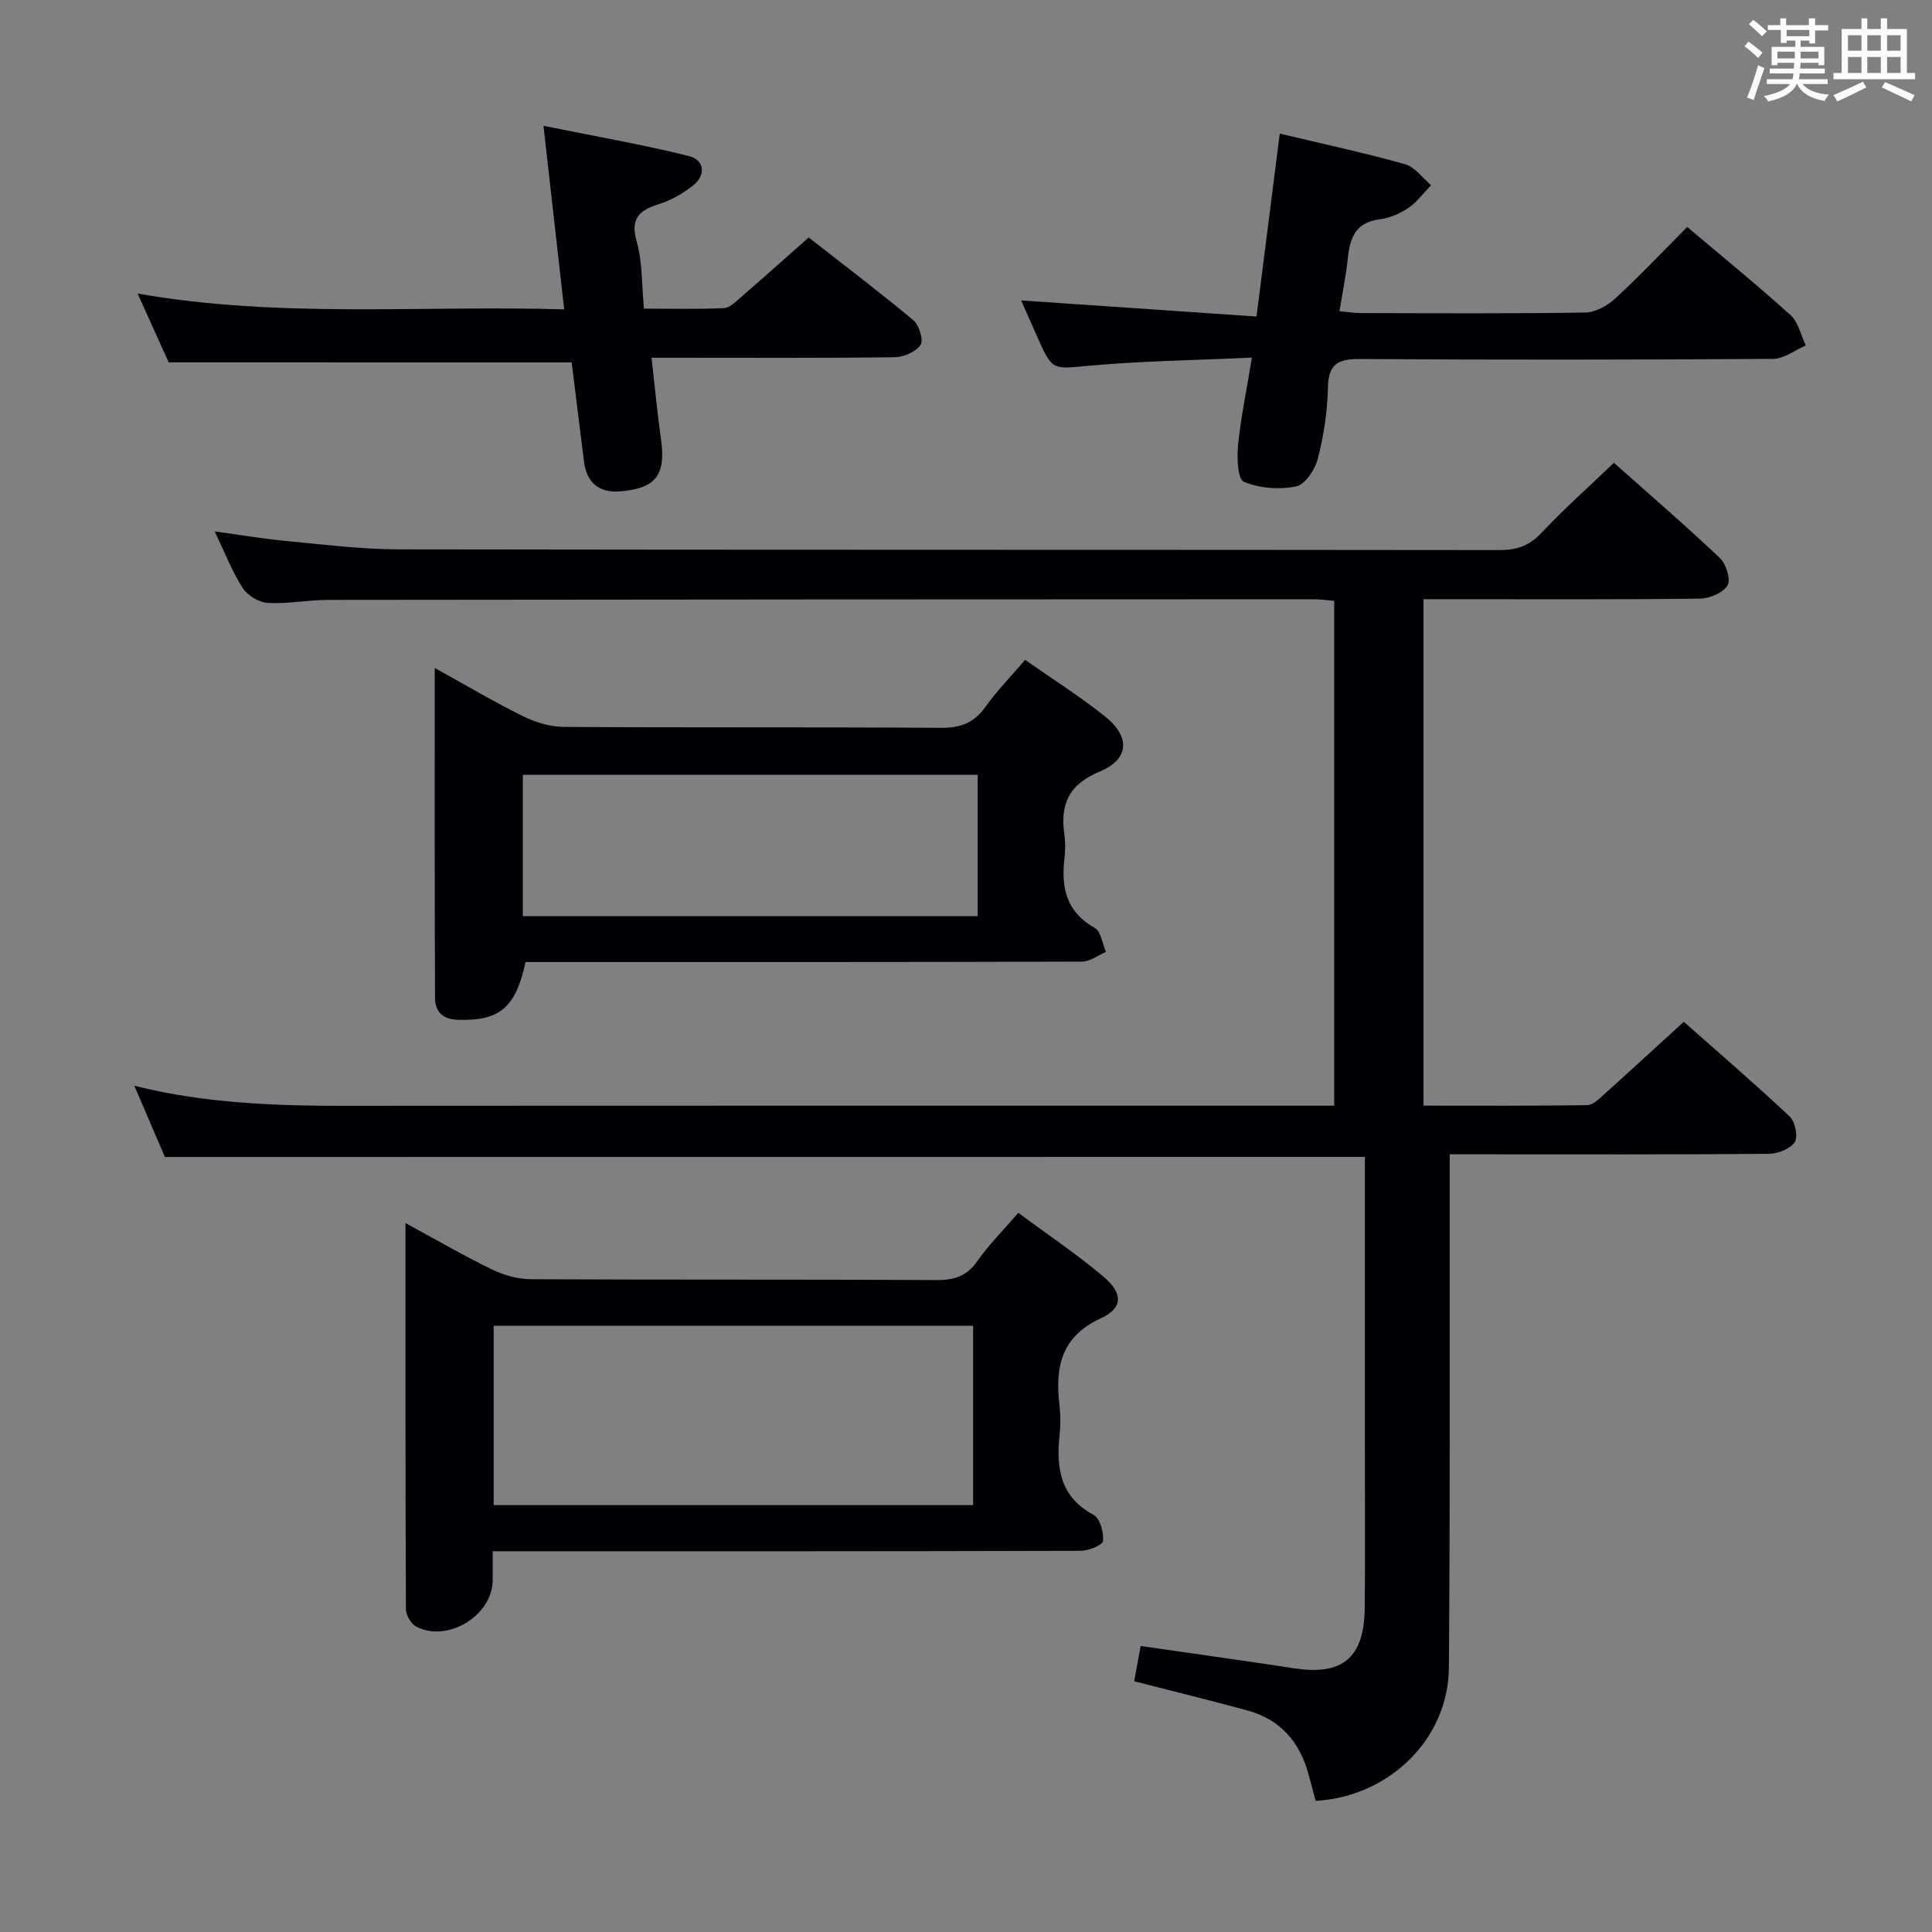 <svg enable-background="new 0 0 400 400" viewBox="0 0 400 400" xmlns="http://www.w3.org/2000/svg"><rect x="0" y="0" width="400" height="400" fill="#808080" stroke="none"/><g fill="#010105"><path d="m34.14 239.54c-1.92-4.47-3.98-9.27-6.33-14.75 18.45 4.64 36.57 4.16 54.67 4.15 62.5-.04 125-.02 187.49-.02h6.26c0-34.97 0-69.56 0-104.53-1.51-.12-2.94-.32-4.36-.32-68 .02-135.99.04-203.99.13-4.14.01-8.31.87-12.42.63-1.84-.11-4.22-1.54-5.22-3.1-2.21-3.44-3.7-7.34-5.79-11.71 5.33.73 9.98 1.53 14.66 1.97 7.77.73 15.56 1.73 23.34 1.75 76 .13 151.99.05 227.99.15 3.6 0 6.19-.89 8.7-3.56 4.66-4.95 9.76-9.49 15-14.51 7.15 6.36 14.71 12.87 21.95 19.72 1.29 1.22 2.29 4.46 1.57 5.66-.93 1.54-3.71 2.71-5.71 2.74-17.16.21-34.33.12-51.5.12-1.8 0-3.61 0-5.73 0v104.85c11.4 0 22.66.07 33.91-.1 1.21-.02 2.51-1.36 3.56-2.31 5.33-4.78 10.59-9.63 16.42-14.95 6.7 5.93 14.47 12.61 21.94 19.62 1.13 1.06 1.77 4.23 1.02 5.32-.97 1.41-3.55 2.39-5.44 2.4-20 .17-40 .1-60 .1-1.8 0-3.59 0-5.98 0v6.29c-.03 33.33.09 66.66-.17 99.99-.12 14.79-12.38 26.72-27.6 27.58-.5-1.87-.98-3.78-1.51-5.67-1.83-6.59-5.84-11.18-12.51-13.02-7.65-2.1-15.36-3.97-23.54-6.07.4-2.19.81-4.41 1.34-7.3 5.07.73 10.08 1.44 15.09 2.16 5.58.81 11.17 1.6 16.75 2.46 9.94 1.53 14.44-2.2 14.55-12.39.11-10.83.03-21.67.03-32.5 0-18.5 0-37 0-55.5 0-1.81 0-3.61 0-5.5-83.01.02-165.56.02-248.44.02z"/><path d="m83.95 253.23c6.67 3.61 12.25 6.86 18.04 9.66 2.43 1.17 5.32 1.95 8.01 1.96 27.99.14 55.99.02 83.98.17 3.68.02 6.22-.85 8.39-3.95 2.37-3.38 5.34-6.34 8.46-9.97 5.99 4.45 12.06 8.52 17.61 13.2 4.09 3.44 4.11 6.5-.49 8.62-8.44 3.88-9.51 10.34-8.58 18.22.23 1.97.21 4.01 0 5.99-.7 6.81.09 12.77 7.03 16.5 1.34.72 2.15 3.64 1.97 5.42-.09.86-3.04 2.03-4.7 2.03-38.32.12-76.65.09-114.97.09-1.98 0-3.96 0-6.7 0 0 2.23.02 4.14 0 6.06-.08 7.28-9.42 12.98-15.88 9.51-1.06-.57-2.07-2.37-2.08-3.61-.12-26.28-.09-52.57-.09-79.9zm18.26 58.39h99.26c0-12.53 0-24.75 0-37.13-33.25 0-66.15 0-99.26 0z"/><path d="m212.24 136.62c5.7 3.99 11.31 7.55 16.49 11.66 5.33 4.24 5.13 8.89-1.06 11.47-6.46 2.69-8.19 6.82-7.3 13.08.23 1.63.2 3.34.01 4.99-.7 6.02.42 11.02 6.28 14.3 1.29.73 1.57 3.26 2.32 4.96-1.65.7-3.29 2.01-4.94 2.01-36.47.12-72.94.09-109.41.09-1.97 0-3.94 0-5.82 0-2.06 9.55-5.47 12.23-14.01 11.96-3.27-.1-4.71-1.78-4.73-4.53-.1-22.44-.06-44.88-.06-68.31 6.56 3.62 12.35 7.06 18.37 10.03 2.56 1.26 5.6 2.16 8.43 2.17 25.98.16 51.96.01 77.94.19 4.06.03 6.89-.99 9.27-4.33 2.39-3.36 5.31-6.34 8.22-9.74zm-103.99 53.05h94.17c0-9.95 0-19.64 0-29.25-31.6 0-62.79 0-94.17 0z"/><path d="m34.92 75.02c-1.83-4.05-3.94-8.72-6.42-14.24 29.61 5.18 58.68 2.39 88.31 3.27-1.42-12.53-2.76-24.47-4.29-38 10.6 2.15 20.45 3.85 30.11 6.26 3.19.8 3.65 3.93.78 6.16-2.06 1.6-4.47 3-6.94 3.77-4.1 1.28-6.02 2.93-4.65 7.77 1.2 4.23 1.02 8.84 1.51 13.89 5.66 0 11.11.15 16.54-.11 1.25-.06 2.53-1.39 3.62-2.33 4.51-3.91 8.96-7.89 13.94-12.29 6.62 5.17 14.27 10.98 21.66 17.12 1.2 1 2.16 4.12 1.51 5.1-.96 1.44-3.48 2.54-5.35 2.57-15.16.2-30.33.11-45.49.11-1.32 0-2.64 0-4.86 0 .66 5.84 1.17 11.36 1.95 16.84 1.05 7.43-1.04 10.22-8.47 10.82-4.3.35-6.91-1.75-7.46-6.11-.9-7.05-1.75-14.11-2.56-20.59-27.87-.01-55.27-.01-83.44-.01z"/><path d="m264.96 27.66c9.22 2.2 17.66 4.01 25.95 6.34 2.04.57 3.6 2.85 5.38 4.34-1.54 1.59-2.89 3.47-4.68 4.69-1.74 1.18-3.9 2.12-5.97 2.38-5.08.62-6.17 3.96-6.61 8.21-.35 3.43-1.06 6.83-1.7 10.8 1.58.15 2.97.39 4.36.4 15.49.03 30.99.13 46.48-.11 2.12-.03 4.62-1.4 6.24-2.9 5.13-4.73 9.93-9.82 14.91-14.82 7.26 6.14 14.49 12.02 21.39 18.25 1.62 1.47 2.14 4.15 3.17 6.28-2.26.97-4.52 2.77-6.79 2.78-28.49.19-56.98.22-85.47.03-4.56-.03-6.59.96-6.69 5.92-.09 4.94-.87 9.96-2.1 14.75-.57 2.23-2.65 5.34-4.51 5.71-3.47.7-7.58.39-10.8-.97-1.28-.54-1.46-5.04-1.19-7.64.58-5.72 1.77-11.38 2.87-18.06-11.67.54-22.63.68-33.51 1.66-7.82.71-7.77 1.21-10.99-6.09-1.04-2.37-2.1-4.74-3.28-7.41 16.56 1.13 32.42 2.22 48.73 3.33 1.67-13.06 3.2-25.18 4.81-37.87z"/></g><path d="m361.2 9.6.8-1c.9.7 1.9 1.4 2.9 2.3l-.9 1.1c-1-1-2-1.8-2.8-2.4zm.5 10.6c.9-2.1 1.6-4.3 2.3-6.7.4.2.8.4 1.3.6-.7 2.1-1.5 4.3-2.2 6.6zm.4-15.2.9-.9c1 .8 2 1.6 2.8 2.4l-1 1c-.9-.9-1.8-1.7-2.7-2.5zm12.5-1.2h1.2v1.4h2.7v1.1h-2.7v2.7h-1.2v-.6h-1.8v1.3h4.9v3.8h-1.2v-.5h-3.7c0 .4-.1.9-.1 1.2h5.1v1h-5.2c0 .5-.1.9-.2 1.2h6v1h-5.2c1.1 1.3 2.9 2 5.5 2.2-.4.4-.7.8-.9 1.3-2.9-.5-4.8-1.6-5.7-3.5h-.1c-.8 1.7-2.7 2.9-5.9 3.6-.2-.4-.6-.8-.9-1.1 2.8-.6 4.6-1.4 5.4-2.5h-4.8v-1h5.3c.1-.3.2-.7.2-1.2h-4.9v-1h5c0-.4 0-.8.1-1.2h-3.5v.5h-1.2v-3.8h4.9v-1.3h-1.8v.5h-1.2v-2.7h-2.7v-1h2.6v-1.4h1.2v1.4h4.7v-1.4zm-6.6 8.3h3.6c0-.4 0-.9 0-1.4h-3.6zm1.9-4.6h4.7v-1.3h-4.7zm6.6 3.2h-3.7v1.4h3.7z" fill="#fafbfc"/><path d="m385.3 3.8h1.3v2.2h2.8v-2.2h1.3v2.2h4.1v9.1h1.7v1.3h-16.9v-1.3h1.7v-9.1h4.1v-2.2zm.4 13.1.7 1.2c-1.8.9-3.8 1.9-6 2.9-.2-.4-.5-.8-.8-1.3 2.3-1 4.3-1.9 6.1-2.8zm-3.1-6.4h2.8v-3.2h-2.8zm0 4.6h2.8v-3.3h-2.8zm4-4.6h2.8v-3.2h-2.8zm0 4.6h2.8v-3.3h-2.8zm3.7 1.9c2.1.9 4.1 1.8 6.1 2.7l-.7 1.3c-2.2-1.1-4.2-2-6.1-2.9zm3.2-9.7h-2.8v3.2h2.8zm-2.8 7.8h2.8v-3.3h-2.8z" fill="#fafbfc"/></svg>